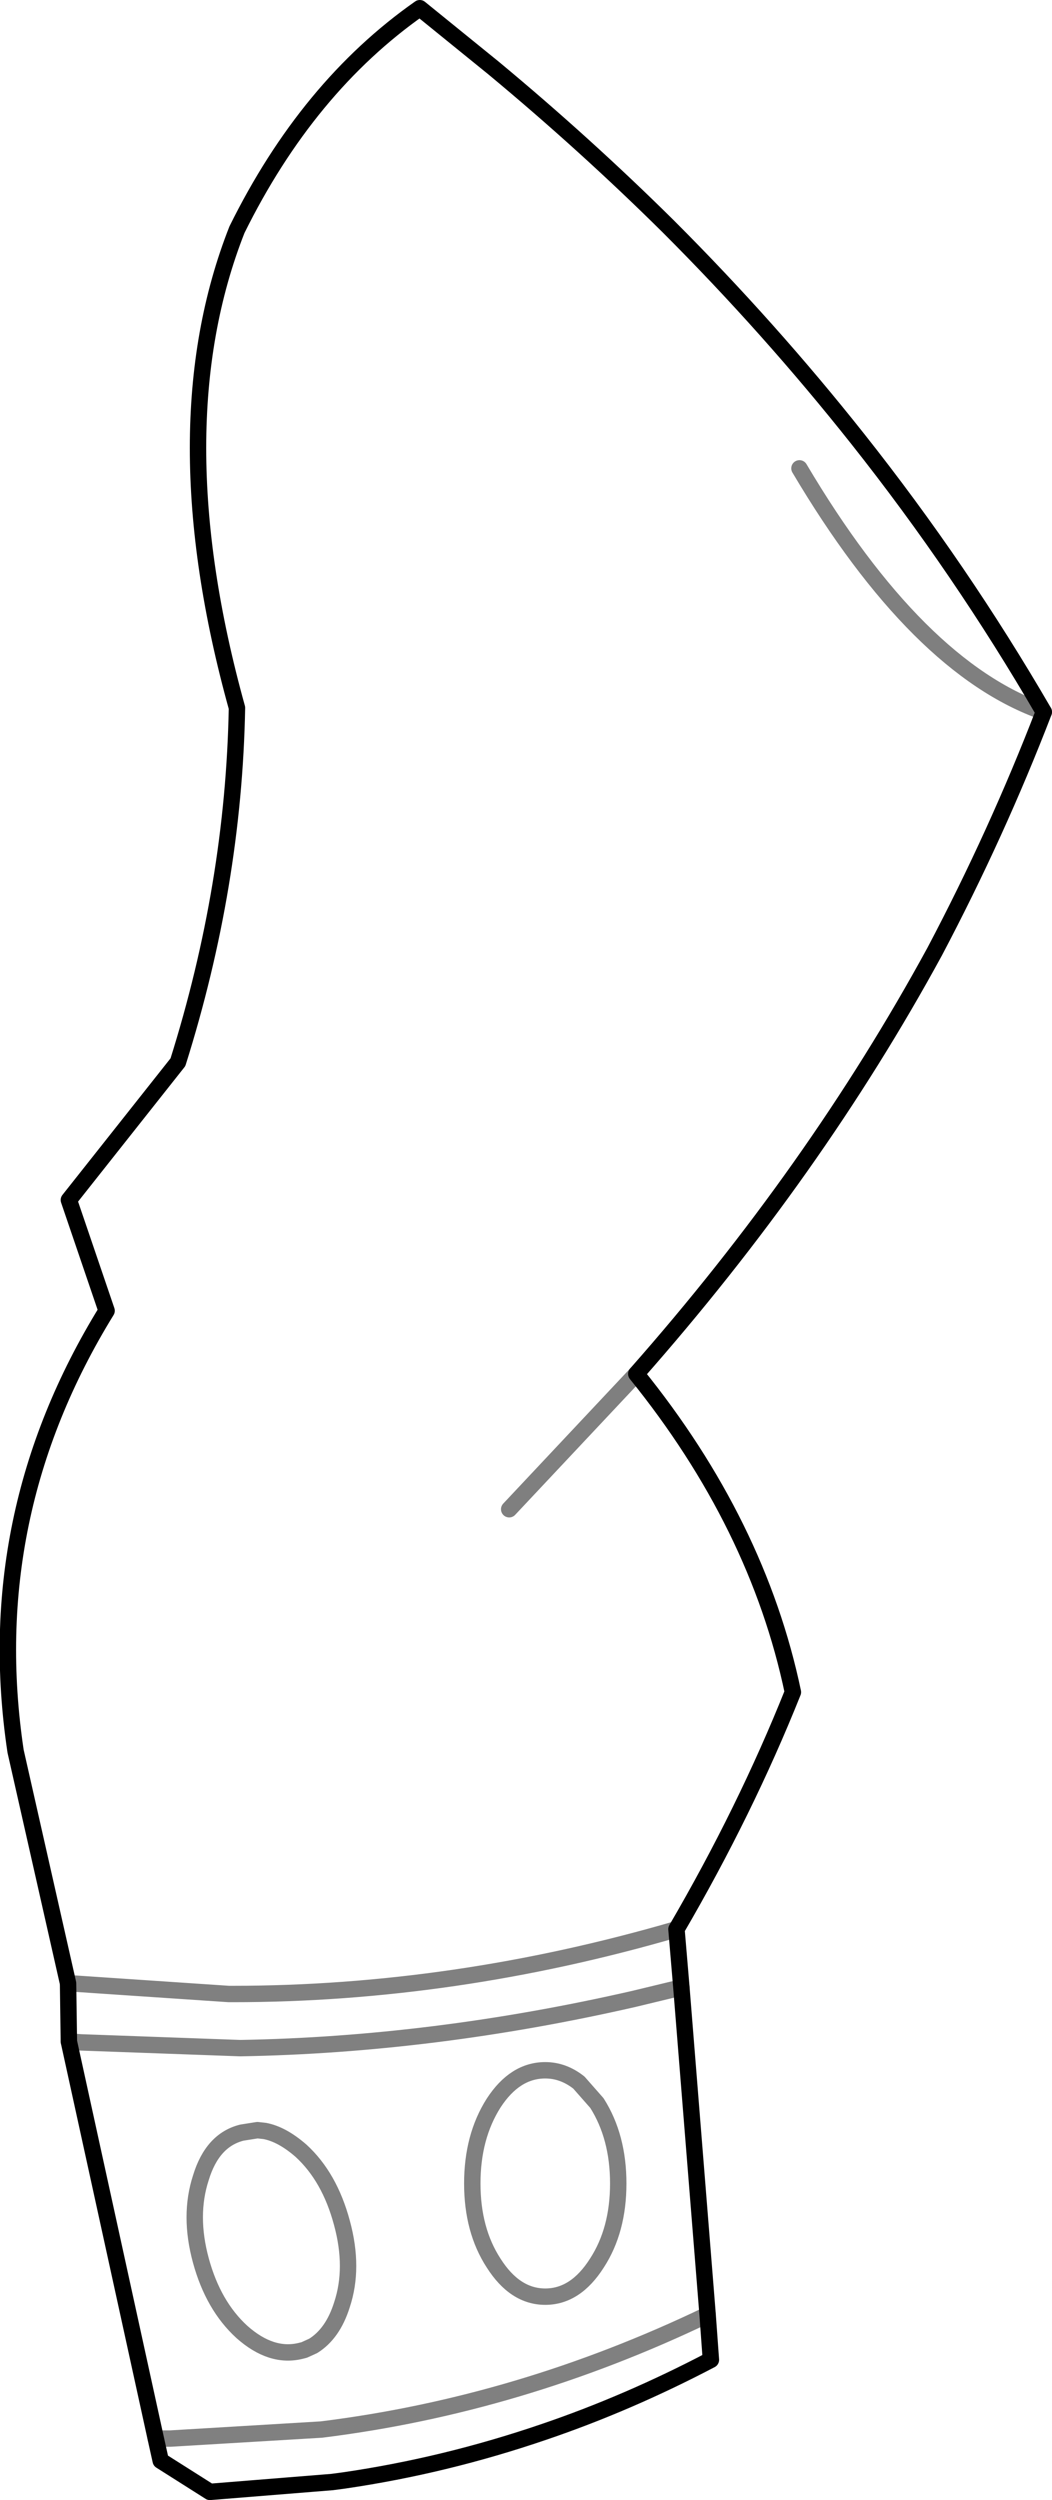<?xml version="1.0" encoding="UTF-8" standalone="no"?>
<svg xmlns:xlink="http://www.w3.org/1999/xlink" height="152.4px" width="64.15px" xmlns="http://www.w3.org/2000/svg">
  <g transform="matrix(1.0, 0.0, 0.0, 1.0, -284.0, -202.5)">
    <path d="M347.65 245.9 Q342.6 237.2 336.3 229.25 330.95 222.5 324.75 216.3 319.7 211.3 314.1 206.65 L309.6 203.0 Q302.75 207.8 298.45 216.5 293.7 228.55 298.45 245.65 298.25 256.45 294.85 267.25 L288.2 275.65 290.5 282.4 Q282.8 294.9 284.95 309.25 L288.15 323.4 288.2 326.95 293.5 351.15 M325.25 320.1 Q329.45 312.9 332.35 305.65 330.2 295.4 322.8 286.25 333.7 273.9 341.0 260.5 344.8 253.3 347.65 245.9 M325.55 323.65 L325.25 320.1 M327.15 343.6 L325.55 323.65 M327.15 343.6 L327.35 346.35 Q322.3 349.0 317.15 350.75 311.15 352.8 305.0 353.7 L304.25 353.8 296.8 354.4 293.8 352.5 293.5 351.15" fill="none" stroke="#000000" stroke-linecap="round" stroke-linejoin="round" stroke-width="1.0"/>
    <path d="M288.15 323.4 L288.3 323.4 297.95 324.05 298.2 324.05 Q311.7 324.05 325.25 320.1 M325.55 323.65 L322.65 324.35 Q310.4 327.15 298.65 327.35 L288.95 327.0 288.2 326.95 M293.5 351.15 L294.4 351.15 303.6 350.6 Q315.7 349.1 327.15 343.6 M300.15 332.4 Q301.2 332.6 302.35 333.6 304.1 335.2 304.85 338.0 305.6 340.75 304.85 343.0 304.3 344.75 303.1 345.5 L302.55 345.75 302.35 345.8 Q300.55 346.25 298.75 344.65 297.0 343.05 296.25 340.3 295.5 337.55 296.25 335.25 296.95 332.95 298.75 332.5 L299.7 332.35 300.15 332.4 M319.3 329.45 L320.4 330.7 Q321.7 332.75 321.7 335.6 321.7 338.45 320.4 340.45 319.1 342.5 317.25 342.5 315.4 342.5 314.1 340.45 312.8 338.45 312.8 335.6 312.8 332.75 314.1 330.7 315.4 328.7 317.25 328.7 318.35 328.7 319.3 329.45" fill="none" stroke="#000000" stroke-linecap="round" stroke-linejoin="round" stroke-opacity="0.498" stroke-width="1.0"/>
    <path d="M347.65 245.9 Q339.95 243.2 332.75 231.05 M322.8 286.25 L315.05 294.5" fill="none" stroke="#000000" stroke-linecap="round" stroke-linejoin="round" stroke-opacity="0.502" stroke-width="1.0"/>
  </g>
</svg>
